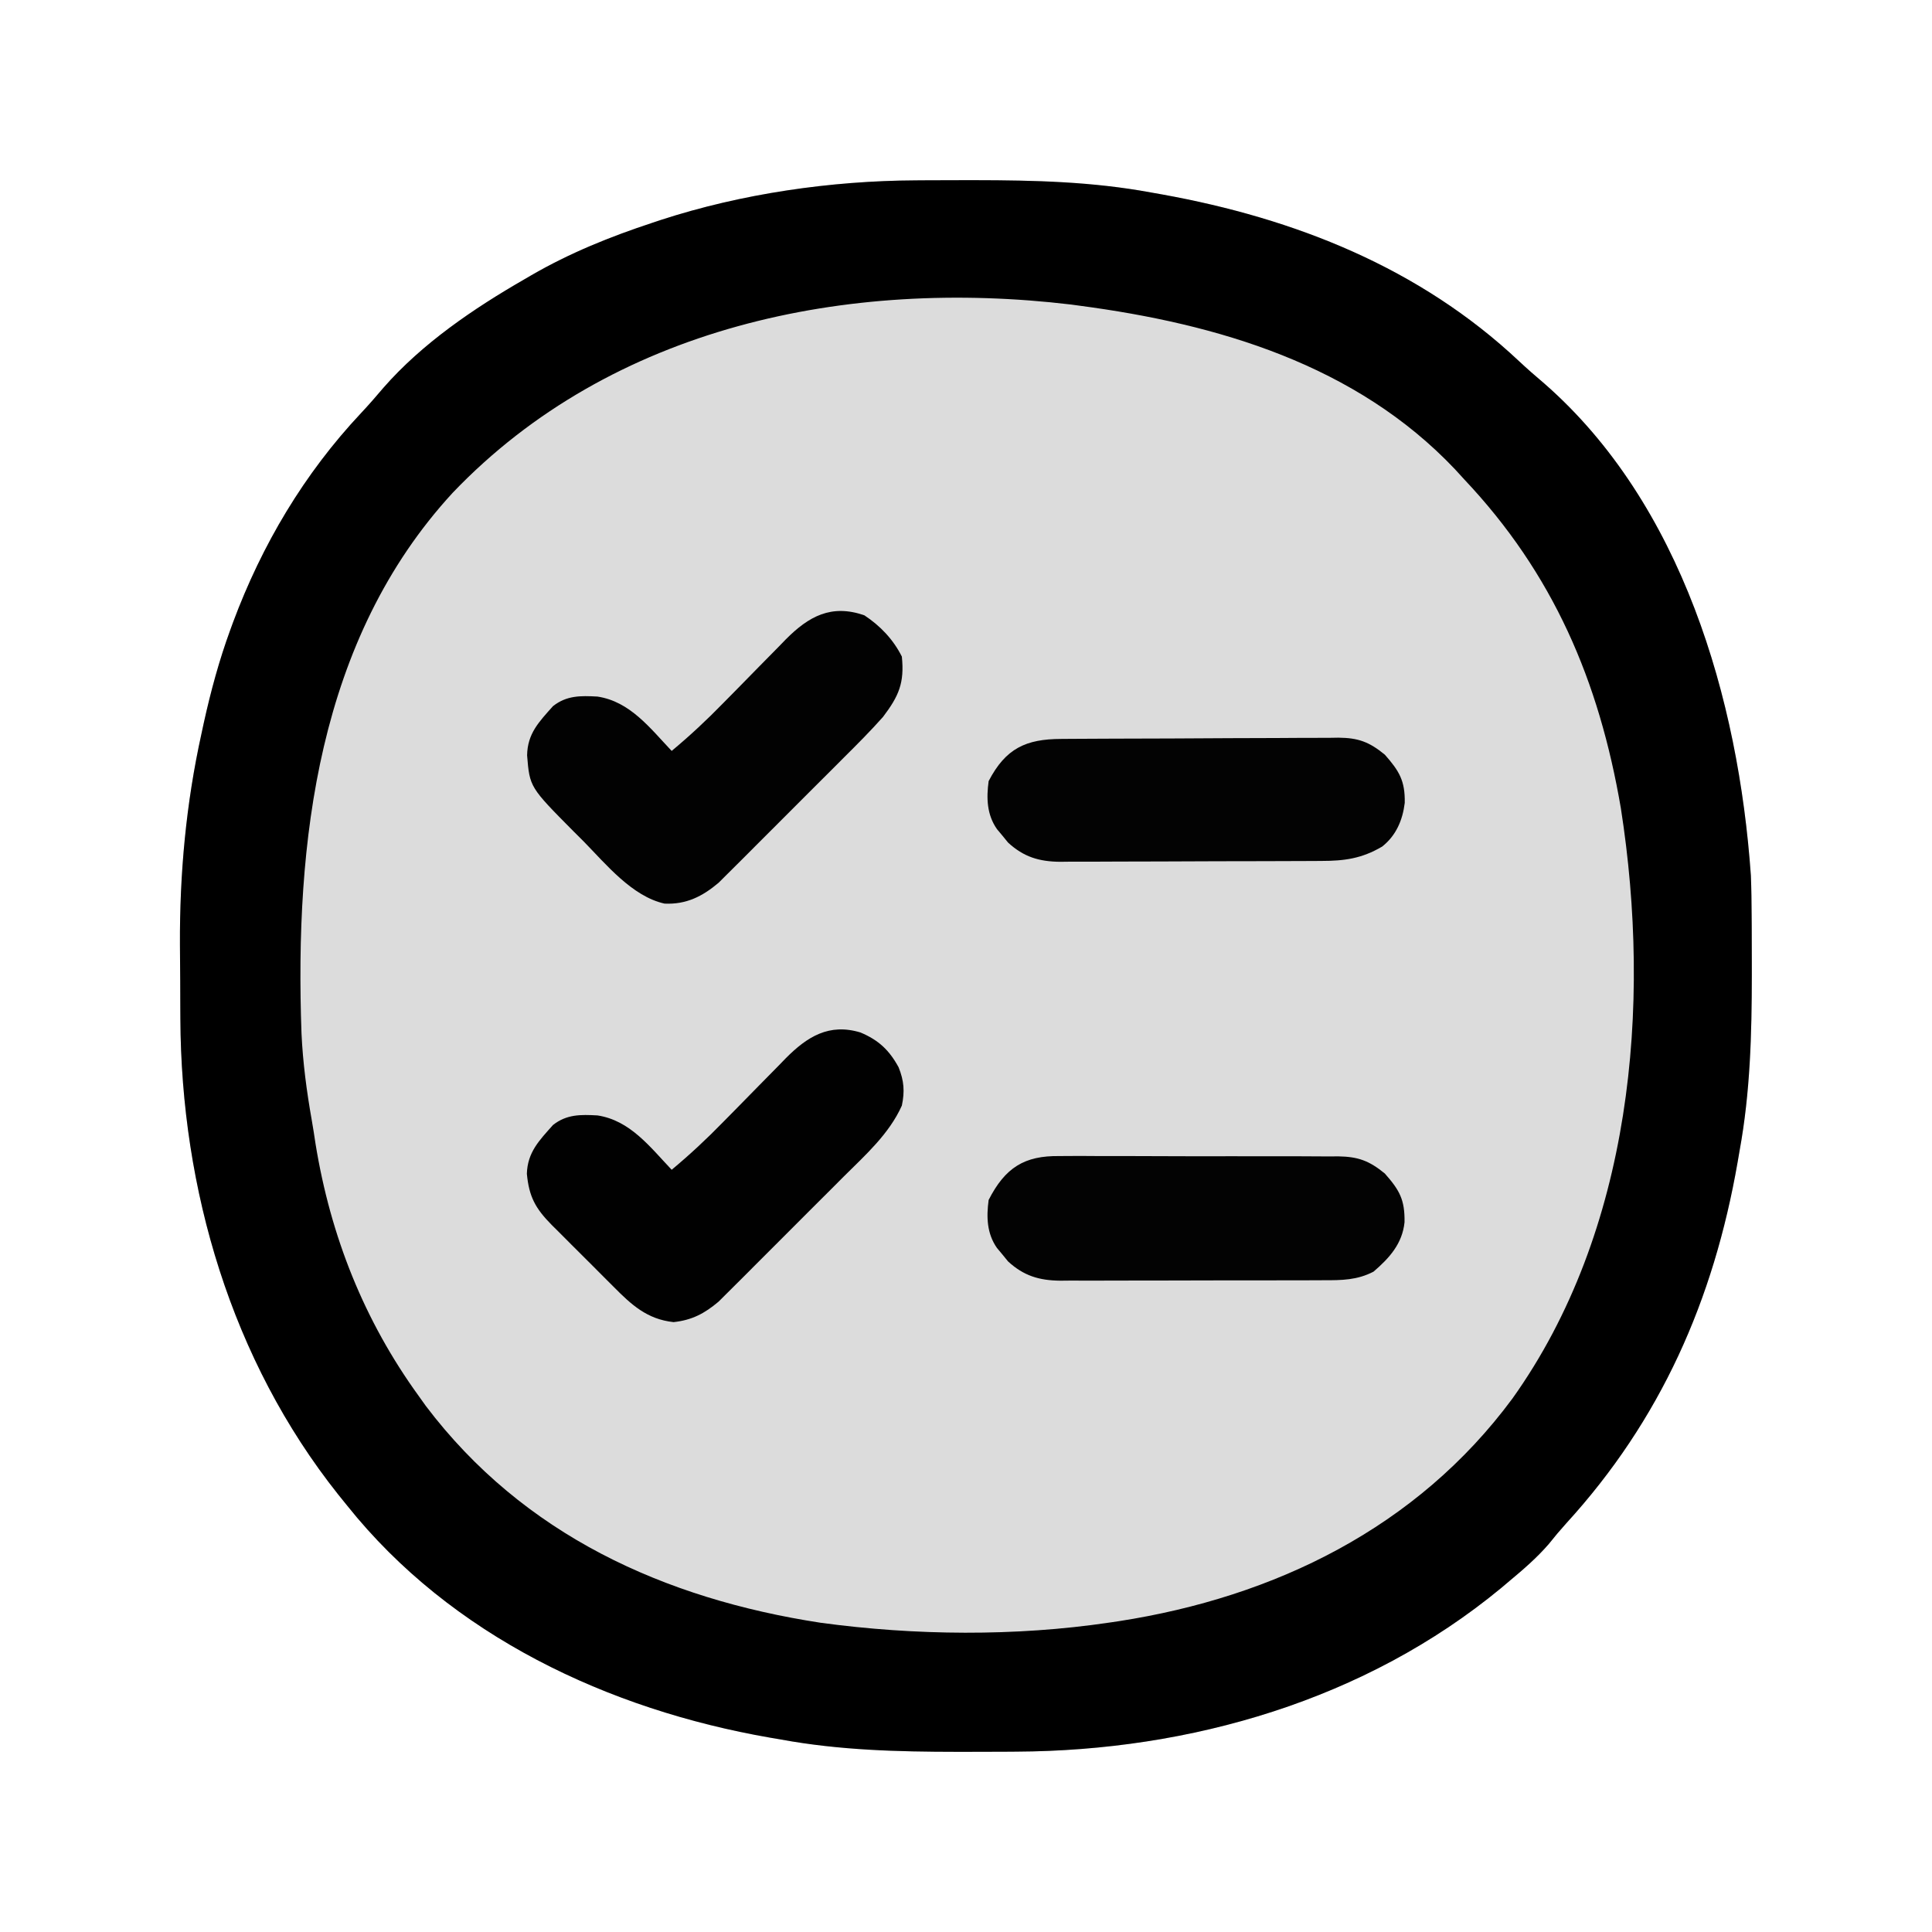 <?xml version="1.0" encoding="UTF-8"?>
<svg version="1.1" xmlns="http://www.w3.org/2000/svg" width="512" height="512">
<path d="M0 0 C0.983 -0.007 1.965 -0.014 2.978 -0.021 C6.128 -0.039 9.279 -0.045 12.43 -0.047 C14.045 -0.048 14.045 -0.048 15.692 -0.049 C31.438 -0.033 46.78 0.336 62.305 3.203 C63.302 3.38 64.3 3.557 65.327 3.739 C100.5 10.101 133.504 23.138 159.844 47.895 C162.03 49.945 164.266 51.894 166.555 53.828 C203.061 85.752 218.027 137.52 221.305 184.203 C221.448 187.769 221.491 191.33 221.508 194.898 C221.515 195.881 221.522 196.864 221.529 197.876 C221.546 201.027 221.553 204.177 221.555 207.328 C221.555 208.405 221.556 209.482 221.557 210.591 C221.541 226.344 221.147 241.669 218.305 257.203 C218.138 258.174 217.972 259.145 217.801 260.145 C211.436 296.723 197.406 328.526 172.328 355.957 C170.731 357.73 169.221 359.52 167.742 361.391 C164.562 365.06 161.031 368.102 157.305 371.203 C156.575 371.821 155.845 372.438 155.094 373.074 C119.185 402.72 72.82 416.184 26.609 416.406 C25.627 416.413 24.644 416.42 23.632 416.428 C20.481 416.445 17.331 416.451 14.18 416.453 C13.103 416.454 12.026 416.454 10.917 416.455 C-4.836 416.439 -20.161 416.045 -35.695 413.203 C-36.666 413.037 -37.637 412.871 -38.637 412.699 C-81.4 405.259 -123.104 385.755 -150.695 351.203 C-151.474 350.239 -152.252 349.275 -153.055 348.281 C-181.372 312.677 -194.7 267.377 -194.898 222.133 C-194.904 221.094 -194.91 220.055 -194.916 218.985 C-194.925 216.792 -194.932 214.598 -194.936 212.405 C-194.945 209.135 -194.976 205.867 -195.008 202.598 C-195.103 183.732 -193.386 165.152 -189.32 146.703 C-189.107 145.713 -188.893 144.723 -188.673 143.703 C-186.825 135.361 -184.629 127.234 -181.695 119.203 C-181.451 118.533 -181.206 117.863 -180.955 117.172 C-173.27 96.547 -162.09 77.715 -147.004 61.664 C-144.953 59.478 -143.004 57.242 -141.07 54.953 C-130.791 43.198 -117.138 33.941 -103.695 26.203 C-103.126 25.871 -102.557 25.538 -101.971 25.196 C-91.67 19.225 -80.99 14.928 -69.695 11.203 C-68.997 10.97 -68.298 10.737 -67.578 10.497 C-46.154 3.514 -22.487 0.108 0 0 Z " fill="#DCDCDC" transform="translate(242.695,47.797)"/>
<path d="M0 0 C0.983 -0.007 1.965 -0.014 2.978 -0.021 C6.128 -0.039 9.279 -0.045 12.43 -0.047 C14.045 -0.048 14.045 -0.048 15.692 -0.049 C31.438 -0.033 46.78 0.336 62.305 3.203 C63.302 3.38 64.3 3.557 65.327 3.739 C100.5 10.101 133.504 23.138 159.844 47.895 C162.03 49.945 164.266 51.894 166.555 53.828 C203.061 85.752 218.027 137.52 221.305 184.203 C221.448 187.769 221.491 191.33 221.508 194.898 C221.515 195.881 221.522 196.864 221.529 197.876 C221.546 201.027 221.553 204.177 221.555 207.328 C221.555 208.405 221.556 209.482 221.557 210.591 C221.541 226.344 221.147 241.669 218.305 257.203 C218.138 258.174 217.972 259.145 217.801 260.145 C211.436 296.723 197.406 328.526 172.328 355.957 C170.731 357.73 169.221 359.52 167.742 361.391 C164.562 365.06 161.031 368.102 157.305 371.203 C156.575 371.821 155.845 372.438 155.094 373.074 C119.185 402.72 72.82 416.184 26.609 416.406 C25.627 416.413 24.644 416.42 23.632 416.428 C20.481 416.445 17.331 416.451 14.18 416.453 C13.103 416.454 12.026 416.454 10.917 416.455 C-4.836 416.439 -20.161 416.045 -35.695 413.203 C-36.666 413.037 -37.637 412.871 -38.637 412.699 C-81.4 405.259 -123.104 385.755 -150.695 351.203 C-151.474 350.239 -152.252 349.275 -153.055 348.281 C-181.372 312.677 -194.7 267.377 -194.898 222.133 C-194.904 221.094 -194.91 220.055 -194.916 218.985 C-194.925 216.792 -194.932 214.598 -194.936 212.405 C-194.945 209.135 -194.976 205.867 -195.008 202.598 C-195.103 183.732 -193.386 165.152 -189.32 146.703 C-189.107 145.713 -188.893 144.723 -188.673 143.703 C-186.825 135.361 -184.629 127.234 -181.695 119.203 C-181.451 118.533 -181.206 117.863 -180.955 117.172 C-173.27 96.547 -162.09 77.715 -147.004 61.664 C-144.953 59.478 -143.004 57.242 -141.07 54.953 C-130.791 43.198 -117.138 33.941 -103.695 26.203 C-103.126 25.871 -102.557 25.538 -101.971 25.196 C-91.67 19.225 -80.99 14.928 -69.695 11.203 C-68.997 10.97 -68.298 10.737 -67.578 10.497 C-46.154 3.514 -22.487 0.108 0 0 Z M-122.711 82.777 C-158.503 121.638 -164.613 175.423 -162.793 226.108 C-162.436 233.779 -161.437 241.345 -160.101 248.901 C-159.724 251.043 -159.392 253.185 -159.074 255.336 C-155.097 279.795 -146.212 302.179 -131.695 322.203 C-131.084 323.059 -130.473 323.915 -129.844 324.797 C-104.012 358.936 -66.658 375.893 -25.25 382.246 C-0.293 385.647 26.366 385.906 51.305 382.203 C52.558 382.018 52.558 382.018 53.836 381.829 C95.162 375.41 132.809 357.07 158.117 322.828 C189.709 278.548 195.079 219 186.848 166.384 C181.085 132.649 168.934 104.206 145.305 79.203 C144.508 78.33 143.711 77.458 142.891 76.559 C116.674 48.877 80.057 38.049 43.305 33.203 C42.592 33.106 41.88 33.009 41.146 32.909 C-18.11 25.86 -80.576 38.695 -122.711 82.777 Z " fill="#000000" transform="translate(242.695,47.797)"/>
<path d="M0 0 C4.203 2.772 7.67 6.402 9.938 10.938 C10.66 17.922 9.126 21.414 4.938 26.938 C1.631 30.657 -1.872 34.17 -5.402 37.676 C-6.413 38.688 -7.422 39.701 -8.432 40.714 C-10.537 42.824 -12.648 44.929 -14.763 47.03 C-17.465 49.714 -20.152 52.411 -22.836 55.113 C-24.914 57.202 -27 59.284 -29.088 61.364 C-30.081 62.356 -31.073 63.35 -32.062 64.346 C-33.447 65.738 -34.842 67.12 -36.238 68.501 C-37.027 69.288 -37.816 70.074 -38.628 70.884 C-42.93 74.513 -47.208 76.669 -52.95 76.405 C-61.548 74.504 -68.491 65.932 -74.375 59.938 C-75.255 59.061 -76.135 58.184 -77.041 57.281 C-88.685 45.54 -88.685 45.54 -89.375 37.125 C-89.279 31.323 -86.24 28.259 -82.5 24.062 C-78.877 21.221 -75.19 21.289 -70.727 21.535 C-62.082 22.841 -56.793 29.896 -51.062 35.938 C-46.277 31.959 -41.807 27.788 -37.465 23.332 C-36.239 22.089 -35.013 20.846 -33.787 19.604 C-31.886 17.671 -29.987 15.737 -28.094 13.797 C-26.245 11.906 -24.387 10.025 -22.527 8.145 C-21.968 7.566 -21.408 6.988 -20.832 6.393 C-14.718 0.239 -8.73 -3.029 0 0 Z " fill="#020202" transform="translate(229.062,163.062)"/>
<path d="M0 0 C4.801 2.031 7.61 4.661 10.102 9.238 C11.533 12.838 11.745 15.601 10.953 19.379 C7.594 26.864 1.337 32.434 -4.387 38.117 C-5.397 39.129 -6.407 40.142 -7.416 41.155 C-9.522 43.265 -11.633 45.37 -13.748 47.471 C-16.449 50.155 -19.136 52.852 -21.82 55.554 C-23.899 57.643 -25.984 59.725 -28.072 61.805 C-29.066 62.797 -30.057 63.791 -31.046 64.787 C-32.431 66.18 -33.827 67.561 -35.222 68.943 C-36.011 69.729 -36.8 70.515 -37.613 71.326 C-41.352 74.479 -44.673 76.232 -49.547 76.754 C-56.558 76.003 -60.723 72.153 -65.469 67.355 C-66.055 66.772 -66.641 66.189 -67.245 65.588 C-68.475 64.36 -69.702 63.127 -70.925 61.892 C-72.795 60.006 -74.679 58.137 -76.566 56.27 C-77.764 55.07 -78.961 53.869 -80.156 52.668 C-80.998 51.835 -80.998 51.835 -81.858 50.985 C-86.171 46.593 -87.842 43.531 -88.422 37.441 C-88.25 31.734 -85.161 28.629 -81.484 24.504 C-77.862 21.663 -74.175 21.73 -69.711 21.977 C-61.066 23.282 -55.777 30.337 -50.047 36.379 C-45.261 32.4 -40.791 28.229 -36.449 23.773 C-35.224 22.53 -33.998 21.287 -32.771 20.045 C-30.87 18.113 -28.971 16.178 -27.078 14.239 C-25.229 12.347 -23.371 10.466 -21.512 8.586 C-20.952 8.008 -20.393 7.43 -19.816 6.834 C-14.117 1.098 -8.32 -2.525 0 0 Z " fill="#010101" transform="translate(228.047,273.621)"/>
<path d="M0 0 C0.859 -0.007 1.719 -0.014 2.604 -0.022 C5.432 -0.039 8.259 -0.019 11.088 0.002 C13.06 0.001 15.033 -0.001 17.005 -0.005 C21.134 -0.008 25.263 0.007 29.392 0.034 C34.678 0.068 39.964 0.062 45.25 0.044 C49.321 0.033 53.393 0.042 57.464 0.057 C59.413 0.062 61.362 0.062 63.311 0.055 C66.037 0.05 68.762 0.07 71.488 0.098 C72.289 0.091 73.091 0.085 73.916 0.078 C79.141 0.167 82.079 1.215 86.244 4.631 C90.14 9.053 91.556 11.554 91.459 17.541 C90.874 23.232 87.435 27.039 83.244 30.631 C78.936 32.88 74.815 32.921 70.061 32.906 C69.25 32.911 68.44 32.916 67.605 32.921 C64.934 32.935 62.263 32.934 59.592 32.932 C57.73 32.936 55.868 32.94 54.006 32.945 C50.107 32.952 46.207 32.952 42.308 32.947 C37.317 32.941 32.326 32.958 27.335 32.981 C23.49 32.996 19.646 32.997 15.802 32.994 C13.962 32.994 12.122 32.999 10.282 33.009 C7.707 33.022 5.132 33.015 2.557 33.003 C1.801 33.011 1.045 33.019 0.266 33.027 C-5.346 32.971 -9.462 31.747 -13.619 27.912 C-14.097 27.325 -14.576 26.737 -15.068 26.131 C-15.559 25.543 -16.051 24.955 -16.557 24.35 C-19.239 20.505 -19.366 16.149 -18.756 11.631 C-14.374 3.035 -9.242 -0.135 0 0 Z " fill="#030303" transform="translate(280.756,306.369)"/>
<path d="M0 0 C0.849 -0.007 1.698 -0.013 2.573 -0.02 C5.39 -0.04 8.207 -0.051 11.024 -0.061 C11.986 -0.065 12.947 -0.069 13.938 -0.074 C19.028 -0.095 24.119 -0.109 29.209 -0.118 C34.466 -0.129 39.723 -0.164 44.98 -0.203 C49.022 -0.229 53.064 -0.238 57.107 -0.241 C59.044 -0.246 60.982 -0.258 62.92 -0.276 C65.634 -0.301 68.348 -0.3 71.062 -0.293 C72.26 -0.312 72.26 -0.312 73.481 -0.332 C78.709 -0.283 81.623 0.755 85.79 4.177 C89.598 8.499 91.17 11.08 91.063 16.95 C90.499 21.55 88.759 25.624 85.071 28.532 C79.632 31.725 75.077 32.329 68.926 32.338 C68.125 32.343 67.325 32.348 66.5 32.353 C63.851 32.368 61.201 32.375 58.552 32.38 C56.71 32.386 54.867 32.392 53.025 32.397 C49.161 32.408 45.296 32.414 41.432 32.417 C36.485 32.423 31.539 32.447 26.593 32.475 C22.786 32.494 18.98 32.499 15.174 32.501 C13.35 32.504 11.527 32.512 9.704 32.525 C7.15 32.542 4.597 32.54 2.043 32.533 C0.918 32.547 0.918 32.547 -0.229 32.561 C-5.826 32.517 -9.928 31.282 -14.073 27.458 C-14.551 26.87 -15.03 26.283 -15.522 25.677 C-16.014 25.089 -16.505 24.501 -17.011 23.896 C-19.691 20.054 -19.827 15.692 -19.21 11.177 C-14.686 2.465 -9.293 0.031 0 0 Z " fill="#030303" transform="translate(281.21,195.823)"/>
</svg>

